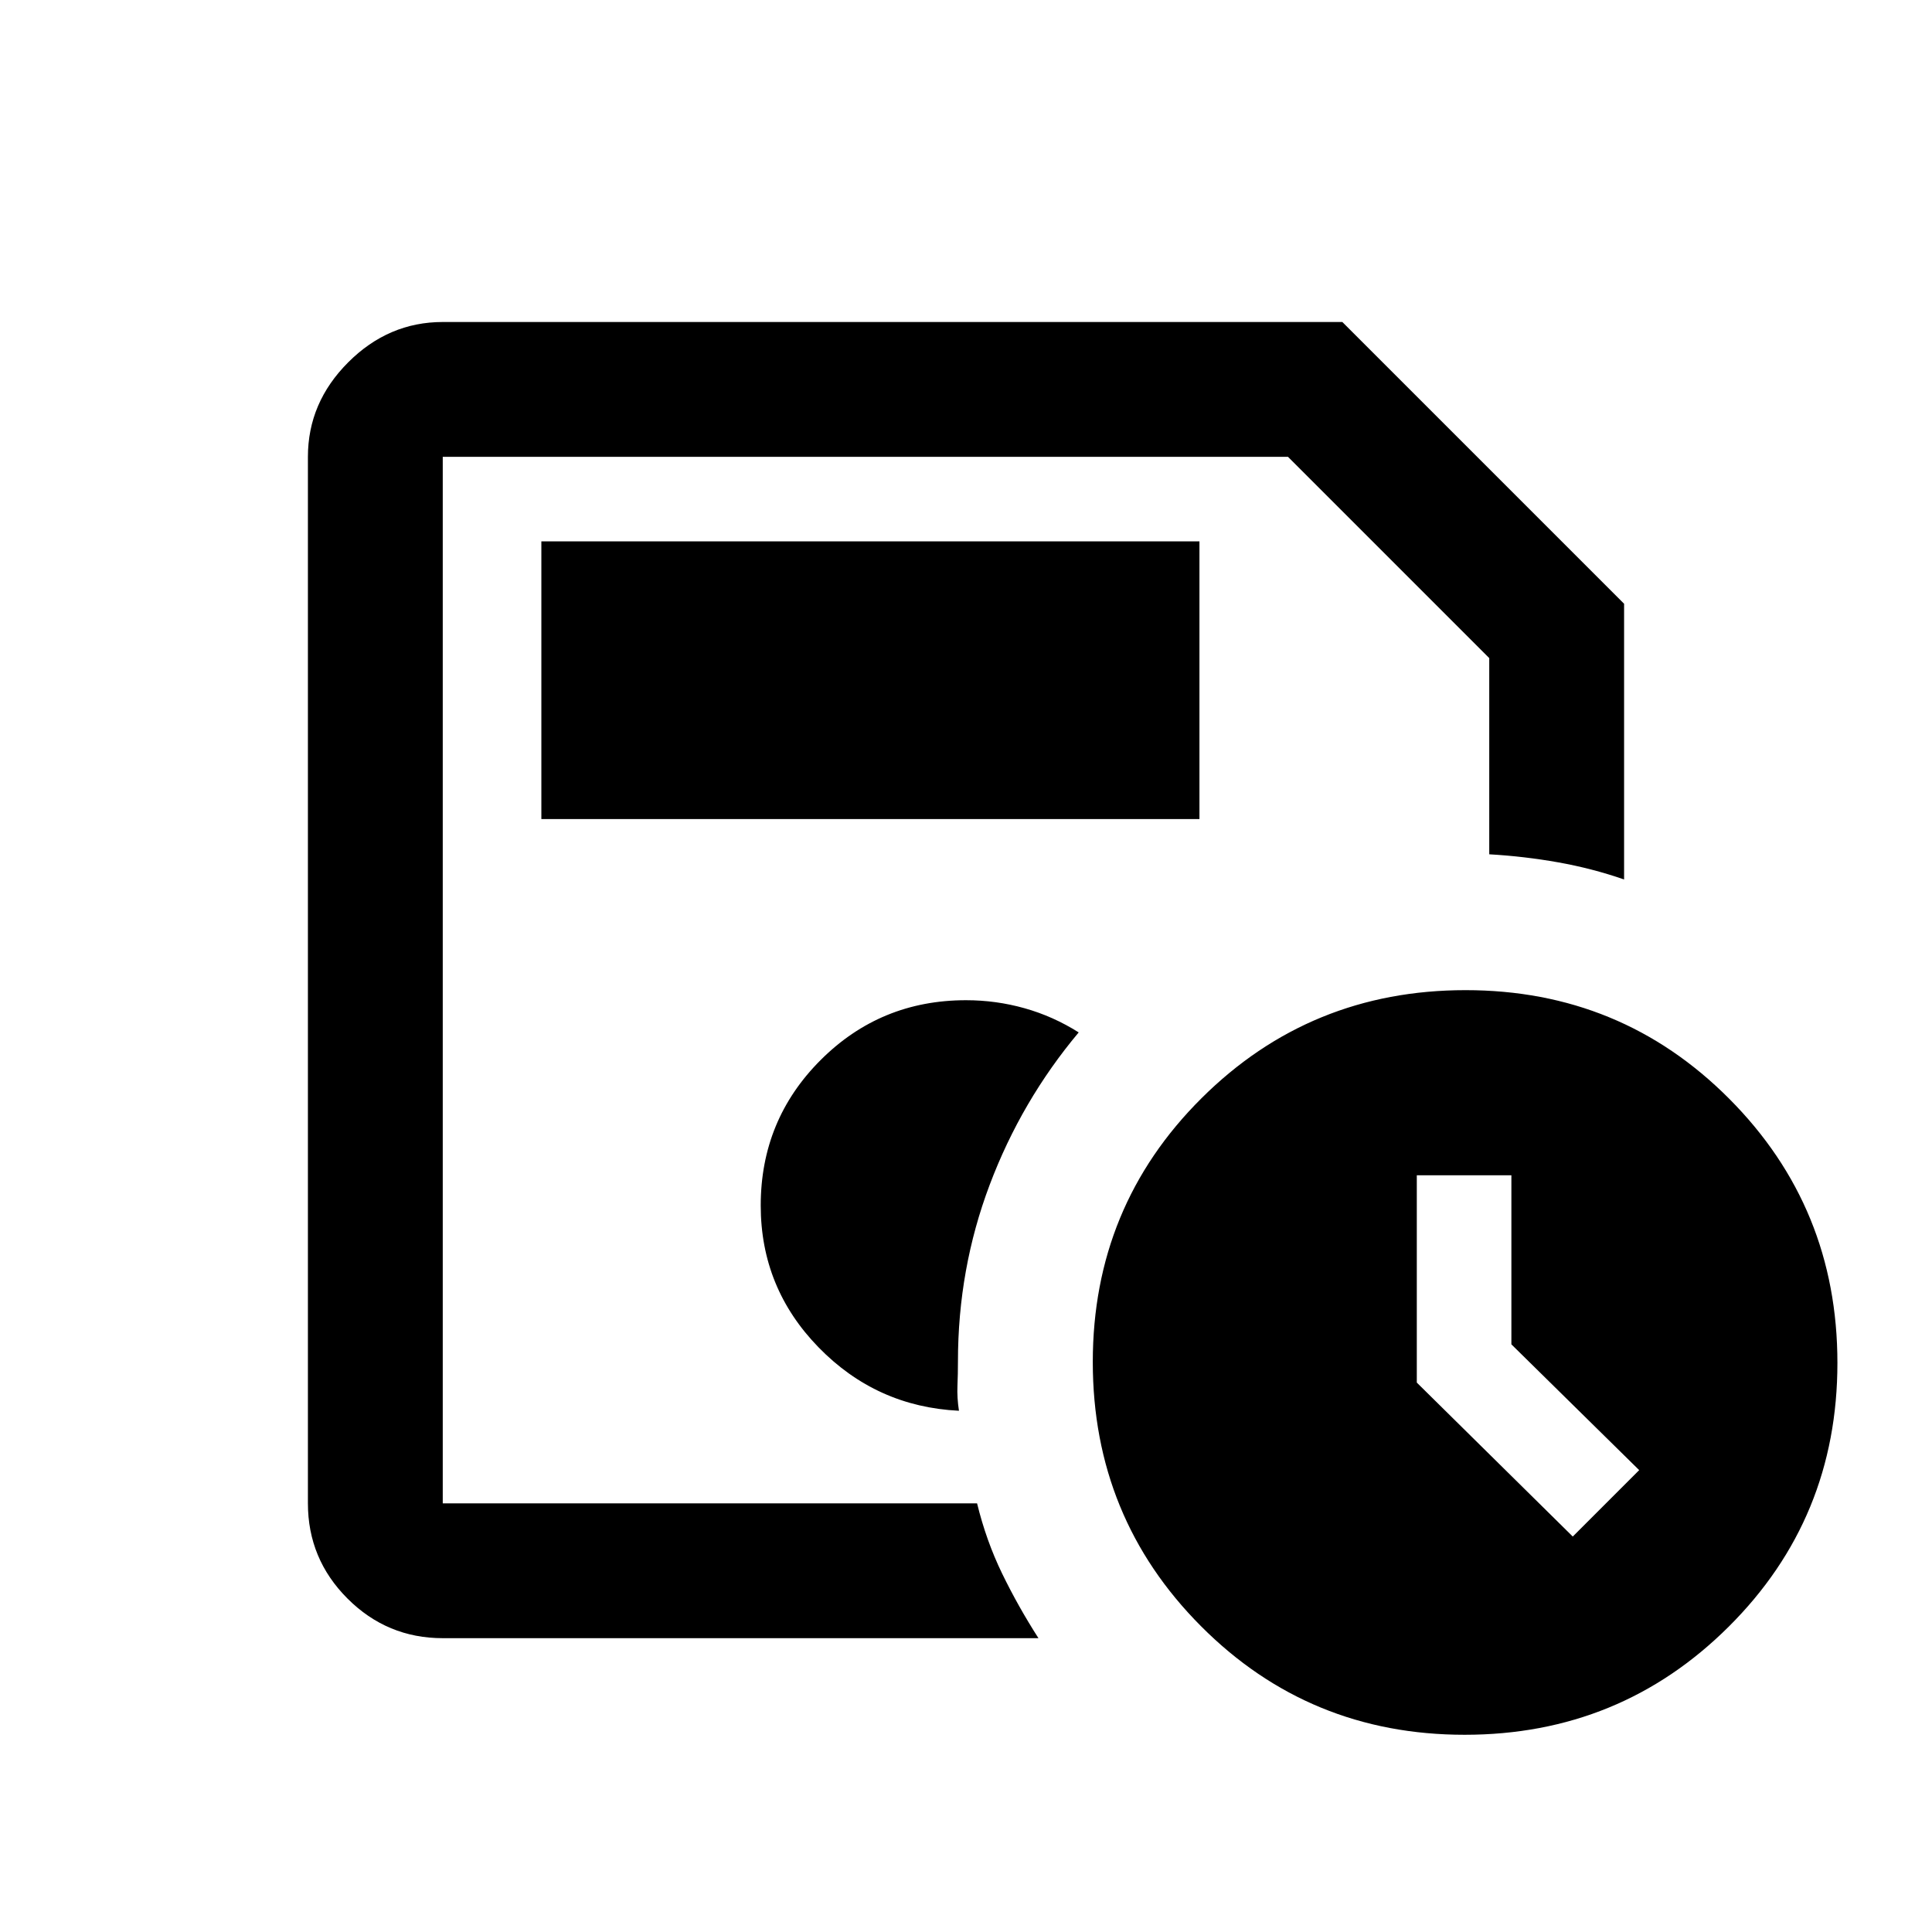 <svg xmlns="http://www.w3.org/2000/svg" height="20" viewBox="0 -960 960 960" width="20"><path d="M220-213v-520 520Zm0 67q-27.64 0-47.32-19.68T153-213v-520q0-26.94 20.03-46.97Q193.06-800 220-800h447l140 140v137q-15.87-5.5-32.72-8.5t-34.28-4V-633L640-733H220v520h265.5q4.55 18.62 12.44 34.87Q505.83-161.88 516-146H220Zm256.5-113q-1-6.5-.75-12.38.25-5.89.25-12.12 0-45.97 15.75-87.73Q507.5-413 536-447q-12.66-8-26.86-12-14.19-4-29.14-4-42.5 0-72.25 29.75T378-361q0 41 28.75 70.5T476.5-259ZM727.77-98q-77.27 0-131.02-53.98Q543-205.95 543-283.23q0-77.27 53.98-131.02Q650.95-468 728.23-468q77.27 0 131.02 53.98Q913-360.05 913-282.77q0 77.27-53.98 131.02Q805.05-98 727.77-98ZM751-292v-84h-47v103l77.5 76.5 33-33L751-292ZM269-553h327v-138H269v138Z"/></svg>
